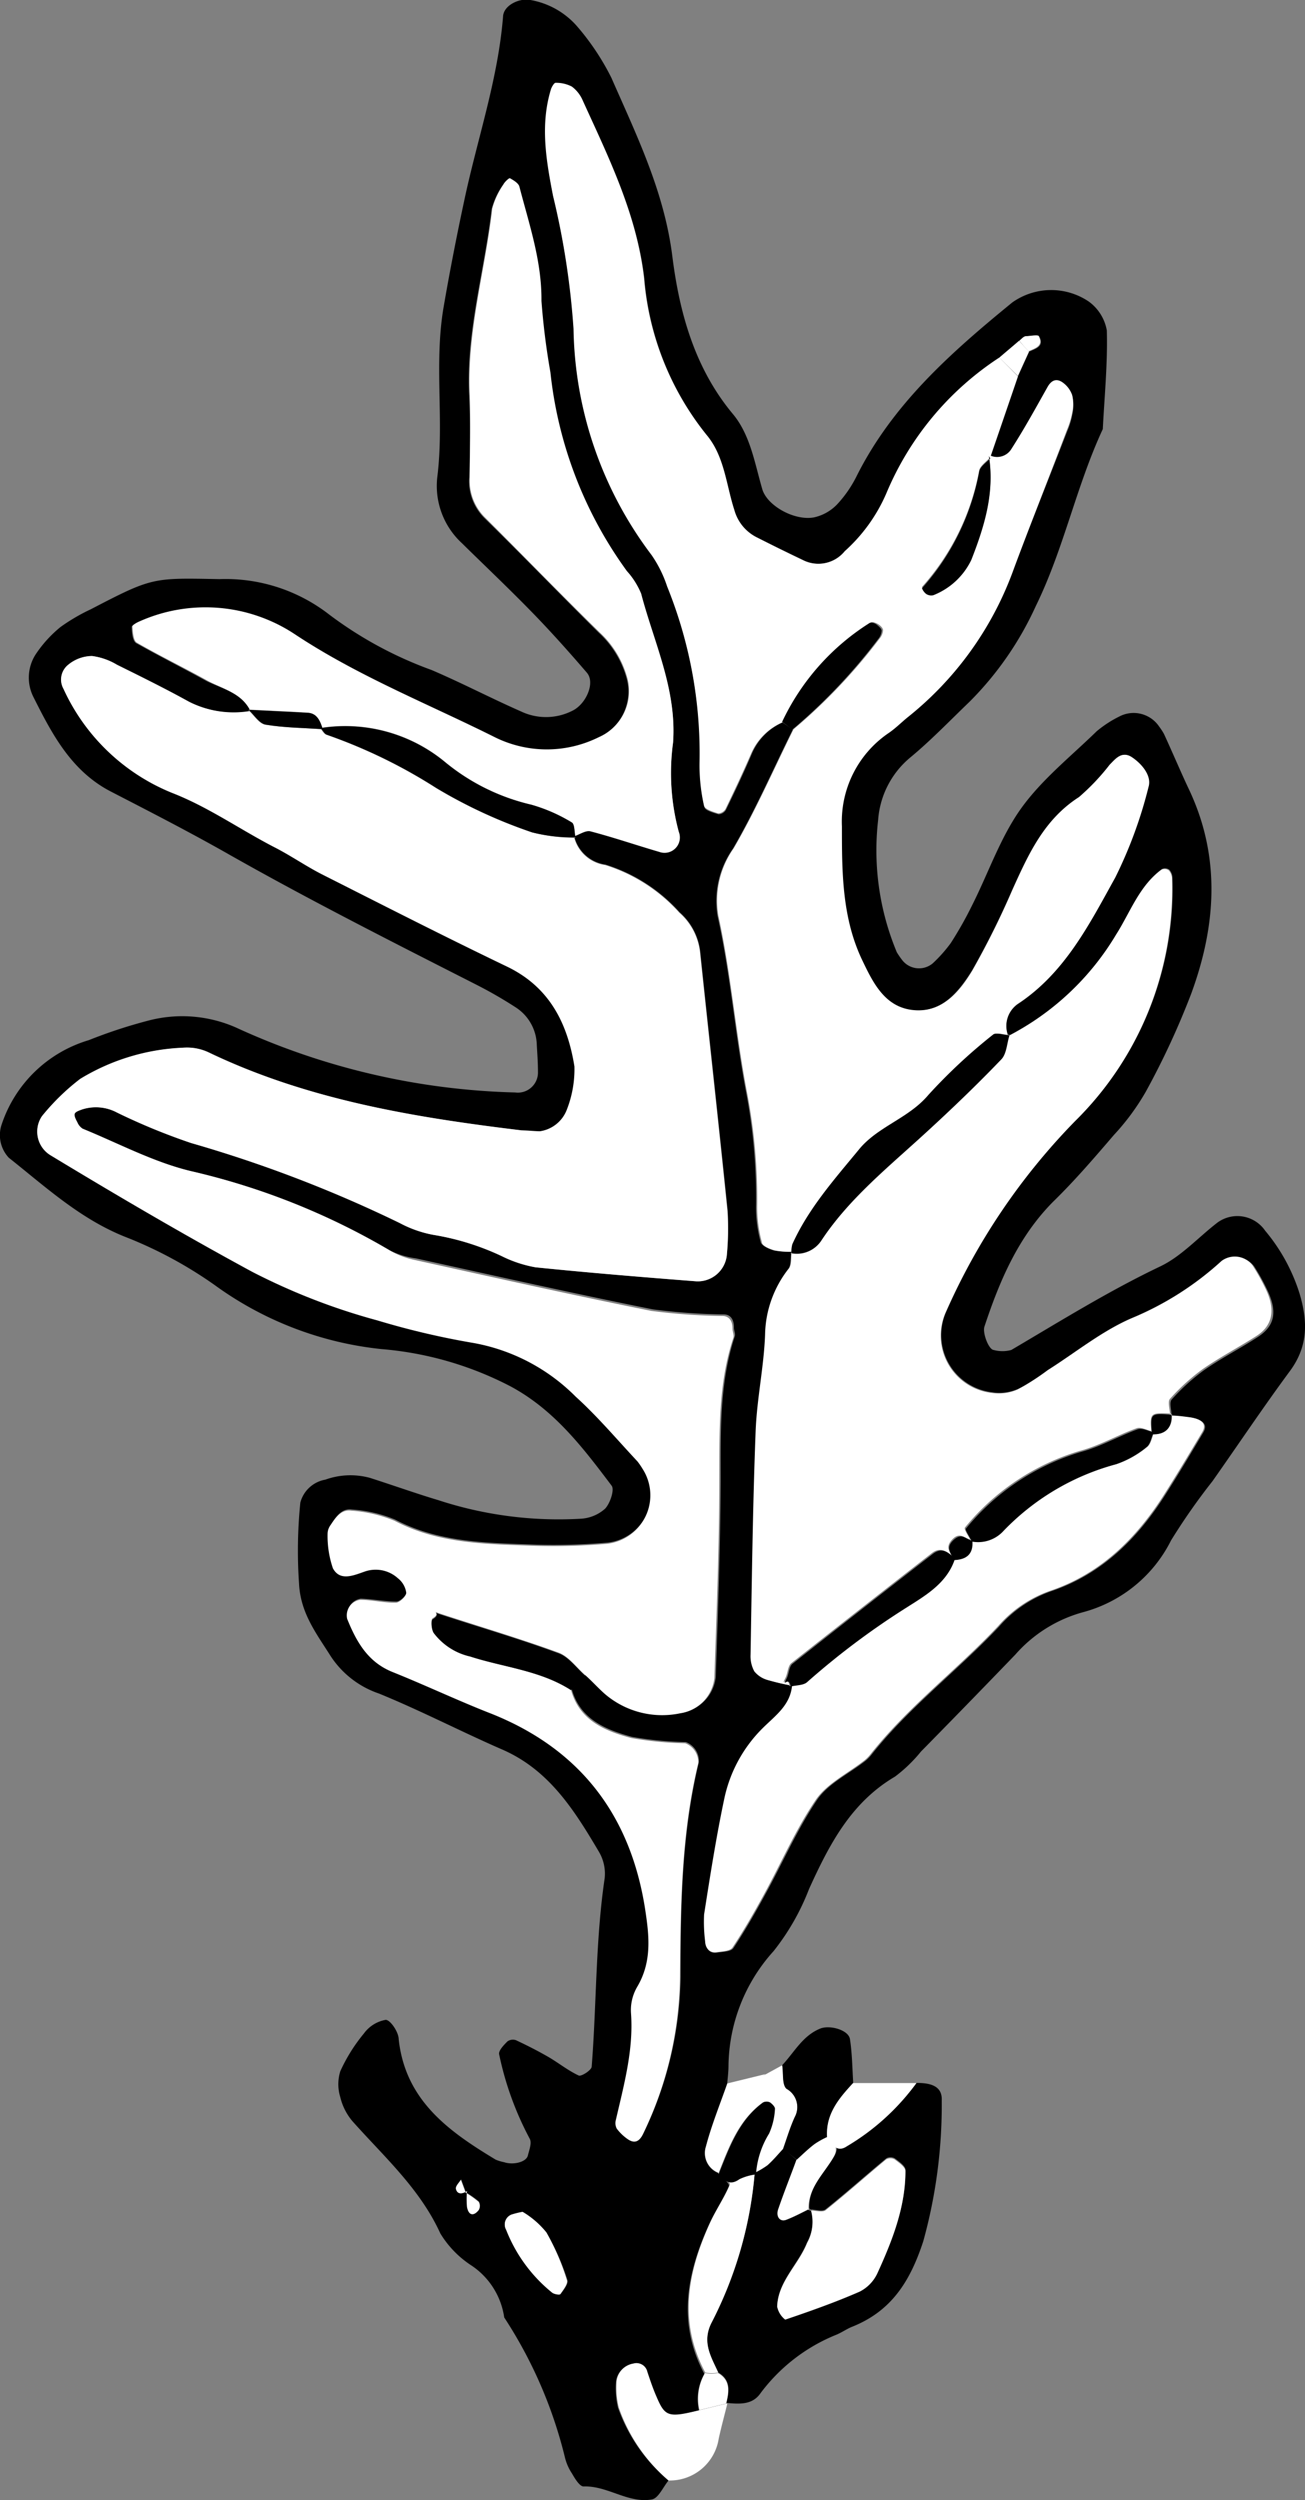 <svg xmlns="http://www.w3.org/2000/svg" viewBox="0 0 100.55 192.62"><rect x="0" y="0" width="100.55" height="192.62" fill="#808080" stroke="none"/><defs><style>.cls-1{fill:#fff;}</style></defs><title>Plant7</title><g id="Laag_2" data-name="Laag 2"><g id="Laag_1-2" data-name="Laag 1"><path d="M51.51,191.11c-.42.51-.78,1.37-1.28,1.46-1.83.33-3.41-1.07-5.27-1-.29,0-.65-.58-.89-1a3.89,3.89,0,0,1-.55-1.27,34.67,34.67,0,0,0-4.67-10.75,5.8,5.8,0,0,0-2.52-4,7.73,7.73,0,0,1-2.4-2.47c-1.58-3.47-4.35-5.92-6.79-8.67a4.46,4.46,0,0,1-.92-1.83,3.36,3.36,0,0,1,0-2,12.92,12.92,0,0,1,1.82-2.91,2.64,2.64,0,0,1,1.68-1.05c.35,0,1,.94,1,1.5.51,4.71,3.85,7.09,7.47,9.27a3.38,3.38,0,0,0,.66.2c.68.23,1.69,0,1.82-.51s.32-1,.14-1.31a24.26,24.26,0,0,1-2.35-6.49c-.07-.28.37-.73.64-1a.72.72,0,0,1,.66-.09c.83.39,1.66.81,2.46,1.27s1.53,1.06,2.37,1.45c.2.09,1-.42,1-.69.38-4.83.29-9.7,1-14.51a3.31,3.31,0,0,0-.42-2c-1.89-3.2-3.84-6.34-7.48-7.92-3.19-1.39-6.28-3-9.49-4.31a7.22,7.22,0,0,1-3.72-2.88c-1.11-1.76-2.33-3.32-2.44-5.6a37,37,0,0,1,.1-6.23A2.42,2.42,0,0,1,25.07,114a5.71,5.71,0,0,1,3.42-.14c1.76.56,3.51,1.19,5.28,1.72a29.78,29.78,0,0,0,11,1.43,3.06,3.06,0,0,0,1.85-.77c.39-.41.74-1.46.51-1.77-2.21-2.93-4.42-5.85-7.8-7.66a26.13,26.13,0,0,0-9.95-2.87A26.5,26.5,0,0,1,16.53,99a32.45,32.45,0,0,0-6.69-3.63C6.27,94,3.57,91.49.68,89.2a2.55,2.55,0,0,1-.56-2.54,10.1,10.1,0,0,1,6.72-6.52,38.62,38.62,0,0,1,4.6-1.51,10.27,10.27,0,0,1,6.75.54,54.68,54.68,0,0,0,21.51,5,1.55,1.55,0,0,0,1.75-1.58c0-.7-.05-1.39-.09-2.08a3.54,3.54,0,0,0-1.63-2.9,33.42,33.42,0,0,0-3-1.73c-6.39-3.25-12.78-6.48-19-10-3-1.71-6.1-3.3-9.18-4.89s-4.57-4.49-6-7.34a3.31,3.31,0,0,1,.27-3.34,9.48,9.48,0,0,1,1.84-2A14.64,14.64,0,0,1,7,46.94c4.75-2.47,4.75-2.42,9.91-2.32a13,13,0,0,1,8.43,2.71,30.15,30.15,0,0,0,7.91,4.29c2.34,1,4.59,2.18,6.91,3.2a4.48,4.48,0,0,0,4-.09c1-.52,1.72-2.13,1.06-2.9-1.35-1.57-2.74-3.13-4.19-4.62-1.78-1.83-3.63-3.58-5.45-5.37a6,6,0,0,1-1.89-5.05c.55-4.37-.26-8.74.49-13.13.47-2.73,1-5.45,1.58-8.16,1-4.75,2.61-9.35,3-14.23C38.8.42,40-.17,40.87,0a6.17,6.17,0,0,1,3.57,2,19.11,19.11,0,0,1,2.67,4c1.94,4.43,4.06,8.74,4.69,13.72.54,4.31,1.7,8.62,4.67,12.18,1.34,1.61,1.68,3.78,2.26,5.78.37,1.29,2.5,2.47,4,2.18a3.52,3.52,0,0,0,1.77-1A9.18,9.18,0,0,0,66,36.69C68.78,31.13,73.3,27.14,78,23.3a5.18,5.18,0,0,1,5.87-.08,3.49,3.49,0,0,1,1.41,2.24c.07,2.53-.18,5.06-.31,7.6-2.05,4.41-3,9.22-5.16,13.63a25.12,25.12,0,0,1-5.1,7.37c-1.51,1.45-3,3-4.56,4.29a6.89,6.89,0,0,0-2.49,4.83A20.39,20.39,0,0,0,69.1,73.37a6.42,6.42,0,0,0,.39.57,1.64,1.64,0,0,0,2.39.27,11,11,0,0,0,1.37-1.54,28.91,28.91,0,0,0,1.69-3c1.24-2.47,2.15-5.17,3.74-7.39s3.83-4,5.82-5.94a8.73,8.73,0,0,1,1.73-1.13,2.37,2.37,0,0,1,3.07.75,5.25,5.25,0,0,1,.38.58c.68,1.47,1.32,3,2,4.43,2.39,5.17,2,10.41.11,15.57a60.85,60.85,0,0,1-3.5,7.56,18.08,18.08,0,0,1-2.46,3.34c-1.51,1.76-3,3.5-4.68,5.14-2.7,2.72-4.13,6.1-5.3,9.63-.16.48.32,1.76.71,1.8a2.6,2.6,0,0,0,1.36,0c3.79-2.23,7.51-4.55,11.5-6.45,1.62-.78,2.92-2.24,4.39-3.37a2.6,2.6,0,0,1,3.67.63,14.05,14.05,0,0,1,2.65,4.84c.62,2.09.69,4-.71,5.93-2.07,2.8-4,5.69-6,8.53a48.5,48.5,0,0,0-3.19,4.56,10.66,10.66,0,0,1-6.81,5.54,10.69,10.69,0,0,0-5.19,3.26c-2.41,2.5-4.84,5-7.27,7.47a11.32,11.32,0,0,1-2,1.93c-3.4,2-5.07,5.25-6.62,8.65a18.15,18.15,0,0,1-2.74,4.8,13.39,13.39,0,0,0-3.47,8.82c0,.47-.06.93-.1,1.39-.56,1.61-1.21,3.2-1.64,4.84a1.64,1.64,0,0,0,1,2.06c.27.33.84.78.77,1-.43,1-1.08,1.95-1.53,2.95-1.72,3.78-2.45,7.6-.36,11.51a3.94,3.94,0,0,0-.41,2.83c-2.39.59-2.66.52-3.31-1-.28-.63-.5-1.29-.72-1.95a.86.86,0,0,0-1.08-.64,1.55,1.55,0,0,0-1.29,1.37,6.5,6.5,0,0,0,.16,2A13,13,0,0,0,51.51,191.11Zm27-164.85L77,27.55A23.13,23.13,0,0,0,68.3,38a12.79,12.79,0,0,1-3.21,4.46,2.62,2.62,0,0,1-3.11.74q-1.87-.89-3.72-1.83a3.35,3.35,0,0,1-1.68-2.08c-.64-2-.76-4.15-2.15-5.8a22.12,22.12,0,0,1-4.78-12c-.57-4.92-2.7-9.27-4.72-13.67a2.58,2.58,0,0,0-.84-1.08,2.6,2.6,0,0,0-1.26-.29c-.1,0-.29.31-.35.5-.81,2.75-.37,5.47.16,8.2a61.15,61.15,0,0,1,1.58,10.26,29.58,29.58,0,0,0,6,17.39,9.42,9.42,0,0,1,1.21,2.44,34.3,34.3,0,0,1,2.5,13.51,14.14,14.14,0,0,0,.35,3.42c0,.26.69.45,1.09.57a.7.7,0,0,0,.56-.34c.7-1.43,1.38-2.87,2-4.33a4.63,4.63,0,0,1,2.36-2.41c.27.18.53.36.79.56-1.52,3.06-2.89,6.22-4.61,9.17a7,7,0,0,0-1.18,5.19c1,4.49,1.34,9.08,2.2,13.58A43.43,43.43,0,0,1,58.25,93a10.27,10.27,0,0,0,.36,2.7c.08.29.64.53,1,.64a6.06,6.06,0,0,0,1.36.1c-.07.44,0,1-.22,1.31A8.37,8.37,0,0,0,59,102.8c-.09,2.51-.64,5-.73,7.51-.22,5.72-.29,11.45-.39,17.18a2.42,2.42,0,0,0,.29,1.28,2,2,0,0,0,1,.66,18.2,18.2,0,0,0,1.94.45c-.14,1.55-1.35,2.35-2.3,3.33a10.78,10.78,0,0,0-2.93,5.43c-.62,2.94-1.08,5.92-1.55,8.89a12,12,0,0,0,.08,2.07c0,.6.29.92.85.84s1.06-.08,1.25-.35c.89-1.34,1.69-2.74,2.46-4.15,1.34-2.43,2.45-5,4-7.29.87-1.26,2.46-2,3.73-3a3.25,3.25,0,0,0,.48-.5c2.9-3.65,6.63-6.46,9.8-9.83a9.49,9.49,0,0,1,4-2.72c3.92-1.32,6.68-4.07,8.84-7.49,1-1.56,1.94-3.15,2.89-4.74.37-.62,0-1-1.06-1.16-.46-.06-.92-.08-1.38-.12,0-.43-.19-1,0-1.25a16,16,0,0,1,2.55-2.31c1.32-.91,2.76-1.65,4.11-2.53s1.48-2,.71-3.62a16,16,0,0,0-1-1.8,1.71,1.71,0,0,0-2.4-.36,23.71,23.71,0,0,1-6.93,4.41c-2.31.91-4.32,2.6-6.46,4A19.71,19.71,0,0,1,78.46,107a3.58,3.58,0,0,1-2,.27,4.44,4.44,0,0,1-3.59-6.13,49.76,49.76,0,0,1,10-14.81,25.1,25.1,0,0,0,7.47-18.68,1,1,0,0,0-.24-.64.56.56,0,0,0-.56-.06c-1.73,1.24-2.42,3.27-3.5,5a20.74,20.74,0,0,1-8.37,7.88,2.08,2.08,0,0,1,.74-2.46C82,75,83.92,71.24,85.9,67.64a34.15,34.15,0,0,0,2.57-7c.25-.86-.5-1.74-1.3-2.28s-1.25.14-1.69.58a17.12,17.12,0,0,1-2.37,2.5c-2.7,1.73-3.9,4.43-5.14,7.17a63.34,63.34,0,0,1-3.08,6.17c-1,1.59-2.24,3.15-4.29,3.08-2.43-.08-3.37-2.1-4.27-4-1.53-3.24-1.51-6.72-1.5-10.17a8.25,8.25,0,0,1,3.52-7.14c.57-.4,1.07-.89,1.61-1.32a25.69,25.69,0,0,0,8-11.07c1.4-3.66,2.85-7.29,4.27-10.94a6.27,6.27,0,0,0,.4-1.32,3.11,3.11,0,0,0,0-1.36,2,2,0,0,0-.77-1c-.49-.32-.86-.1-1.13.38-.9,1.6-1.8,3.19-2.77,4.75a1.29,1.29,0,0,1-1.75.47l.1.08c.72-2.09,1.43-4.17,2.14-6.26l.85-1.87c.51-.23,1.18-.4.78-1.16-.08-.16-.68-.08-1,0C78.85,25.92,78.7,26.13,78.54,26.26ZM36,168.8A7.23,7.23,0,0,0,36,170c.12.66.5.75.9.25a.64.64,0,0,0,0-.63,7.51,7.51,0,0,0-1-.71l-.37-1c-.14.22-.42.47-.39.66C35.2,169.05,35.56,169.09,36,168.8Zm-16.7-114a7.62,7.62,0,0,1-4.71-.72c-1.82-1-3.69-1.93-5.55-2.85a5,5,0,0,0-1.94-.68,2.92,2.92,0,0,0-1.83.67,1.46,1.46,0,0,0-.37,1.86,15.67,15.67,0,0,0,8.33,8c2.84,1.1,5.29,2.85,8,4.22,1.23.63,2.38,1.43,3.61,2.06,4.75,2.4,9.49,4.82,14.28,7.12,3.29,1.58,4.67,4.39,5.2,7.7a8.57,8.57,0,0,1-.6,3.36,2.62,2.62,0,0,1-2.07,1.63c-.46,0-.93,0-1.39-.07-8.28-1-16.48-2.32-24.12-6a3.87,3.87,0,0,0-2-.37,16.52,16.52,0,0,0-7.9,2.4A17.08,17.08,0,0,0,3.23,86a2.13,2.13,0,0,0,.65,3c5.13,3.1,10.3,6.14,15.58,9a48.47,48.47,0,0,0,9.66,3.64,60.83,60.83,0,0,0,7.41,1.74,14.79,14.79,0,0,1,7.87,4.13c1.69,1.58,3.19,3.36,4.77,5a5.72,5.72,0,0,1,.39.57,3.76,3.76,0,0,1-2.72,5.77,49,49,0,0,1-5.55.16c-3.7-.14-7.41-.13-10.84-1.93a10.59,10.59,0,0,0-3.34-.78c-.77-.11-1.21.54-1.59,1.12a1.1,1.1,0,0,0-.23.65,7.71,7.71,0,0,0,.41,2.67c.54,1,1.57.56,2.43.26a2.55,2.55,0,0,1,2.58.51,1.71,1.71,0,0,1,.64,1.11c0,.27-.51.77-.8.77-.92,0-1.83-.19-2.75-.22a1.21,1.21,0,0,0-1,1.47c.71,1.75,1.58,3.32,3.49,4.09,2.57,1,5.09,2.19,7.66,3.23,6.81,2.78,10.67,7.85,11.8,15,.32,2.06.56,4.13-.63,6.08a3.5,3.5,0,0,0-.45,2c.2,2.83-.55,5.51-1.17,8.21a.92.92,0,0,0,.07.66,3.64,3.64,0,0,0,.9.85c.51.32.86.12,1.12-.43a28.41,28.41,0,0,0,2.85-12c0-5.56.09-11.12,1.41-16.57a1.56,1.56,0,0,0-1-1.54,27,27,0,0,1-4.15-.4c-2-.54-4-1.34-4.65-3.69l1.11-1.12c.5.48,1,1,1.5,1.44a6.78,6.78,0,0,0,5.83,1.5,3.1,3.1,0,0,0,2.66-2.76c.17-5.08.36-10.17.38-15.25,0-3.7-.1-7.39,1.09-11,.06-.2-.08-.45-.07-.67,0-.57-.23-1-.78-1a47.1,47.1,0,0,1-5.47-.39c-6.1-1.22-12.18-2.59-18.26-3.93A6.3,6.3,0,0,1,30,96.32a54,54,0,0,0-15.33-6.09c-2.88-.69-5.58-2.14-8.35-3.27a1.08,1.08,0,0,1-.41-.5c-.11-.2-.26-.47-.2-.65s.36-.25.57-.33A3.45,3.45,0,0,1,9,85.71a48.12,48.12,0,0,0,5.74,2.36,99.66,99.66,0,0,1,16.06,6.16,8.9,8.9,0,0,0,2.59.91,19.8,19.8,0,0,1,5.27,1.64,9.57,9.57,0,0,0,2.6.86c4.12.42,8.26.76,12.39,1.08a2.25,2.25,0,0,0,2.35-2,22,22,0,0,0,.07-3.44c-.68-6.67-1.42-13.33-2.12-20a4.75,4.75,0,0,0-1.59-3,12.79,12.79,0,0,0-5.71-3.67,2.89,2.89,0,0,1-2.41-2.2c.42-.14.9-.48,1.26-.39,1.79.47,3.54,1.07,5.32,1.59A1.18,1.18,0,0,0,52.3,64.1a17.44,17.44,0,0,1-.44-6.88c.29-4.11-1.51-7.68-2.46-11.47A6,6,0,0,0,48.3,44a31.77,31.77,0,0,1-5.94-15.27,54.72,54.72,0,0,1-.69-5.5c0-3.08-1-5.91-1.7-8.81-.07-.27-.45-.49-.73-.65-.06,0-.38.26-.48.46a5.94,5.94,0,0,0-.88,1.88c-.55,4.81-2,9.52-1.73,14.44.1,2.08.08,4.17,0,6.25a4,4,0,0,0,1.18,3.12c3,2.94,5.86,5.91,8.82,8.84a7.44,7.44,0,0,1,2.13,3.5,3.87,3.87,0,0,1-2.2,4.58,9,9,0,0,1-8,0c-5.16-2.58-10.53-4.7-15.39-7.92a12.46,12.46,0,0,0-12-1c-.21.09-.56.28-.54.39,0,.43.07,1.08.34,1.24,1.78,1,3.64,1.94,5.44,2.93C17.18,53.09,18.63,53.39,19.3,54.78Zm21,115.63a7.52,7.52,0,0,0-.89.21.82.82,0,0,0-.41,1.17,11.65,11.65,0,0,0,3.57,4.81c.15.12.57.2.63.13.23-.33.61-.8.52-1.08A18.48,18.48,0,0,0,42.1,172,6.83,6.83,0,0,0,40.26,170.41Z"/><path d="M70.62,160.48c1,0,2,.19,1.94,1.35a39.23,39.23,0,0,1-1.42,10.84c-1,3.07-2.44,5.38-5.47,6.59-.43.17-.81.45-1.23.62a13.66,13.66,0,0,0-5.89,4.57c-.62.84-1.59.77-2.51.69l-.07,0c.21-.89.36-1.77-.63-2.35-.57-1.2-1.26-2.31-.54-3.79a30.72,30.72,0,0,0,3.35-11.6,6.78,6.78,0,0,0,1-.59c.44-.39.82-.85,1.22-1.28l1,.87c-.46,1.28-1,2.54-1.37,3.85-.16.57.21.93.62.76.63-.24,1.24-.57,1.85-.87a3.35,3.35,0,0,1-.28,2.61c-.67,1.69-2.23,3-2.3,4.89a1.72,1.72,0,0,0,.62,1c1.94-.66,3.87-1.34,5.74-2.16a3,3,0,0,0,1.38-1.45c1.1-2.5,2.16-5,2.14-7.84,0-.31-.5-.65-.83-.9a.68.68,0,0,0-.65,0c-1.57,1.3-3.09,2.66-4.68,3.93-.26.21-.83,0-1.25,0-.12-1.72,1.17-2.79,1.92-4.1.46-.79,0-1.13-.47-1.56l-.07.08c.37.53.78,1.14,1.52.64A17.89,17.89,0,0,0,70.62,160.48Z"/><path class="cls-1" d="M51.51,191.11a13,13,0,0,1-3.84-5.64,6.5,6.5,0,0,1-.16-2,1.55,1.55,0,0,1,1.29-1.37.86.86,0,0,1,1.08.64c.22.66.44,1.32.72,1.95.65,1.52.92,1.59,3.31,1l2.06-.5.07,0c-.22.89-.46,1.78-.66,2.68A3.81,3.81,0,0,1,51.51,191.11Z"/><path class="cls-1" d="M60.34,165.55c-.4.43-.78.89-1.22,1.28a6.78,6.78,0,0,1-1,.59l.1.11a6.81,6.81,0,0,1,1-3.14,5.29,5.29,0,0,0,.45-1.88c0-.16-.21-.4-.38-.52a.59.59,0,0,0-.52,0c-1.89,1.37-2.63,3.48-3.44,5.53l.07-.1a1.64,1.64,0,0,1-1-2.06c.43-1.64,1.08-3.23,1.64-4.84l2.94-.72-.21.14,1.5-.82c.1.62,0,1.51.33,1.82a1.61,1.61,0,0,1,.64,2.17C60.88,163.89,60.63,164.73,60.34,165.55Z"/><path d="M60.34,165.55c.29-.82.54-1.66.9-2.45a1.61,1.61,0,0,0-.64-2.17c-.36-.31-.23-1.2-.33-1.82.94-1,1.56-2.25,2.91-2.81.74-.31,2.2.09,2.31.81.17,1.12.18,2.25.25,3.38-1.14,1.19-2.15,2.44-2,4.23l.07-.08a6.19,6.19,0,0,0-1,.56c-.49.37-.93.81-1.39,1.22Z"/><path class="cls-1" d="M63.73,164.72c-.14-1.79.87-3,2-4.23h4.88a17.89,17.89,0,0,1-5.37,4.88C64.51,165.86,64.1,165.25,63.73,164.72Z"/><path d="M58.77,159.93l.21-.14Z"/><path class="cls-1" d="M44,130.22c.66,2.35,2.63,3.15,4.65,3.69a27,27,0,0,0,4.15.4,1.56,1.56,0,0,1,1,1.54c-1.32,5.45-1.36,11-1.41,16.57a28.41,28.41,0,0,1-2.85,12c-.26.55-.61.75-1.12.43a3.64,3.64,0,0,1-.9-.85.92.92,0,0,1-.07-.66c.62-2.7,1.37-5.38,1.17-8.21a3.5,3.5,0,0,1,.45-2c1.19-2,.95-4,.63-6.08-1.13-7.2-5-12.27-11.8-15-2.57-1-5.09-2.2-7.66-3.23-1.91-.77-2.78-2.34-3.49-4.09a1.21,1.21,0,0,1,1-1.47c.92,0,1.83.24,2.75.22.29,0,.81-.5.8-.77a1.71,1.71,0,0,0-.64-1.11,2.55,2.55,0,0,0-2.58-.51c-.86.3-1.89.75-2.43-.26a7.71,7.71,0,0,1-.41-2.67,1.1,1.1,0,0,1,.23-.65c.38-.58.82-1.23,1.59-1.12a10.59,10.59,0,0,1,3.34.78c3.43,1.8,7.14,1.79,10.84,1.93a49,49,0,0,0,5.55-.16,3.76,3.76,0,0,0,2.72-5.77,5.72,5.72,0,0,0-.39-.57c-1.58-1.69-3.08-3.47-4.77-5a14.79,14.79,0,0,0-7.87-4.13,60.83,60.83,0,0,1-7.41-1.74A48.47,48.47,0,0,1,19.46,98C14.18,95.14,9,92.1,3.88,89a2.13,2.13,0,0,1-.65-3,17.08,17.08,0,0,1,2.95-2.88,16.52,16.52,0,0,1,7.9-2.4,3.87,3.87,0,0,1,2,.37c7.64,3.65,15.84,5,24.12,6,.46,0,.93.06,1.39.07a2.62,2.62,0,0,0,2.07-1.63,8.57,8.57,0,0,0,.6-3.36c-.53-3.31-1.91-6.12-5.2-7.7-4.79-2.3-9.53-4.72-14.28-7.12-1.23-.63-2.38-1.43-3.61-2.06-2.66-1.37-5.11-3.12-7.95-4.22a15.67,15.67,0,0,1-8.33-8,1.46,1.46,0,0,1,.37-1.86,2.92,2.92,0,0,1,1.83-.67A5,5,0,0,1,9,51.21c1.86.92,3.73,1.84,5.55,2.85a7.62,7.62,0,0,0,4.71.72l-.14-.09c.43.4.82,1.06,1.31,1.14,1.45.24,2.93.25,4.4.35l-.16-.08c.15.17.27.43.46.5a40.31,40.31,0,0,1,8.46,4.11A38.14,38.14,0,0,0,41,64.13a13,13,0,0,0,3.33.41l-.11-.09a2.89,2.89,0,0,0,2.41,2.2,12.79,12.79,0,0,1,5.71,3.67,4.75,4.75,0,0,1,1.59,3c.7,6.66,1.44,13.32,2.12,20A22,22,0,0,1,56,96.72a2.25,2.25,0,0,1-2.35,2c-4.13-.32-8.27-.66-12.39-1.08a9.57,9.57,0,0,1-2.6-.86,19.8,19.8,0,0,0-5.27-1.64,8.9,8.9,0,0,1-2.59-.91,99.66,99.66,0,0,0-16.06-6.16A48.12,48.12,0,0,1,9,85.71a3.45,3.45,0,0,0-2.67-.23c-.21.08-.51.17-.57.33s.09.45.2.65a1.08,1.08,0,0,0,.41.5c2.77,1.13,5.47,2.58,8.35,3.27A54,54,0,0,1,30,96.32a6.3,6.3,0,0,0,1.93.75c6.08,1.34,12.16,2.71,18.26,3.93a47.1,47.1,0,0,0,5.47.39c.55,0,.79.43.78,1,0,.22.13.47.07.67-1.19,3.58-1.07,7.27-1.09,11,0,5.08-.21,10.17-.38,15.25A3.1,3.1,0,0,1,52.42,132a6.78,6.78,0,0,1-5.83-1.5c-.52-.46-1-1-1.5-1.44-.68-.59-1.27-1.45-2.07-1.74-3-1.09-6.07-2-9.12-3-.88-.29.22-.11-.57.37-.15.09-.11.8.07,1.07a4.85,4.85,0,0,0,2.81,1.81C38.8,128.47,41.61,128.69,44,130.22Z"/><path class="cls-1" d="M78.43,29,76.3,35.22c-.29.34-.76.65-.85,1a18.46,18.46,0,0,1-4.41,9,1,1,0,0,0,.32.44.7.7,0,0,0,.55.1,5.46,5.46,0,0,0,2.93-2.72c1-2.55,1.81-5.15,1.35-8a1.29,1.29,0,0,0,1.75-.47c1-1.56,1.87-3.15,2.77-4.75.27-.48.64-.7,1.13-.38a2,2,0,0,1,.77,1,3.11,3.11,0,0,1,0,1.36,6.27,6.27,0,0,1-.4,1.32C80.8,36.85,79.35,40.48,78,44.14a25.69,25.69,0,0,1-8,11.07c-.54.43-1,.92-1.61,1.32a8.25,8.25,0,0,0-3.52,7.14c0,3.45,0,6.93,1.5,10.17.9,1.89,1.84,3.91,4.27,4,2.05.07,3.34-1.49,4.29-3.08A63.34,63.34,0,0,0,78,68.58c1.24-2.74,2.44-5.44,5.14-7.17a17.12,17.12,0,0,0,2.37-2.5c.44-.44.94-1.07,1.69-.58s1.55,1.42,1.3,2.28a34.15,34.15,0,0,1-2.57,7c-2,3.6-3.88,7.35-7.51,9.73a2.08,2.08,0,0,0-.74,2.46l.13-.06c-.43,0-1-.24-1.26,0a42,42,0,0,0-5,4.66c-1.53,1.82-3.92,2.43-5.37,4.23-1.87,2.3-3.87,4.52-5.11,7.27a2.15,2.15,0,0,0-.07.68l.06-.14a6.06,6.06,0,0,1-1.36-.1c-.39-.11-1-.35-1-.64a10.27,10.27,0,0,1-.36-2.7,43.43,43.43,0,0,0-.79-8.87c-.86-4.5-1.22-9.09-2.2-13.58a7,7,0,0,1,1.18-5.19c1.72-2.95,3.09-6.11,4.61-9.17a43.13,43.13,0,0,0,6.64-7,1.12,1.12,0,0,0,.26-.63c0-.16-.2-.36-.36-.46s-.46-.22-.57-.14a18.12,18.12,0,0,0-6.76,7.67A4.63,4.63,0,0,0,57.9,58c-.63,1.46-1.31,2.9-2,4.33a.7.7,0,0,1-.56.34c-.4-.12-1-.31-1.09-.57a14.14,14.14,0,0,1-.35-3.42,34.3,34.3,0,0,0-2.5-13.51,9.42,9.42,0,0,0-1.21-2.44,29.58,29.58,0,0,1-6-17.39,61.15,61.15,0,0,0-1.58-10.26c-.53-2.73-1-5.45-.16-8.2.06-.19.25-.5.35-.5a2.6,2.6,0,0,1,1.26.29,2.58,2.58,0,0,1,.84,1.08c2,4.4,4.15,8.75,4.72,13.67A22.12,22.12,0,0,0,54.43,33.5c1.39,1.65,1.51,3.84,2.15,5.8a3.35,3.35,0,0,0,1.68,2.08q1.85.94,3.72,1.83a2.62,2.62,0,0,0,3.11-.74A12.79,12.79,0,0,0,68.3,38,23.13,23.13,0,0,1,77,27.55Z"/><path class="cls-1" d="M61.06,129.88a18.2,18.2,0,0,1-1.94-.45,2,2,0,0,1-1-.66,2.42,2.42,0,0,1-.29-1.28c.1-5.73.17-11.46.39-17.18.09-2.51.64-5,.73-7.51a8.37,8.37,0,0,1,1.83-5.06c.24-.31.15-.87.22-1.31l-.06.14a2.24,2.24,0,0,0,2.33-1c2.19-3.24,5.2-5.65,8-8.25,2-1.83,4-3.72,5.84-5.67.41-.42.43-1.22.63-1.85l-.13.06A20.74,20.74,0,0,0,86,72c1.08-1.69,1.77-3.72,3.5-5a.56.56,0,0,1,.56.06,1,1,0,0,1,.24.64,25.1,25.1,0,0,1-7.47,18.68,49.76,49.76,0,0,0-10,14.81,4.44,4.44,0,0,0,3.59,6.13,3.58,3.58,0,0,0,2-.27,19.71,19.71,0,0,0,2.31-1.49c2.14-1.35,4.15-3,6.46-4a23.71,23.71,0,0,0,6.93-4.41,1.71,1.71,0,0,1,2.4.36,16,16,0,0,1,1,1.8c.77,1.59.55,2.81-.71,3.62s-2.79,1.62-4.11,2.53a16,16,0,0,0-2.55,2.31c-.21.23,0,.82,0,1.25l.07-.11c-1.63-.07-1.63-.07-1.5,1.51l.13-.11c-.43-.1-.92-.39-1.27-.27-1.47.53-2.86,1.34-4.36,1.74a18.13,18.13,0,0,0-8.87,5.91c-.11.12.29.68.45,1l.08-.07c-.5,0-.88-.69-1.52,0s0,1,0,1.53l.13-.1c-.48-.5-1-.92-1.69-.39q-5.43,4.22-10.83,8.48c-.27.22-.27.77-.45,1.13-.41.84.17-.29.31.62Z"/><path class="cls-1" d="M19.3,54.78c-.67-1.39-2.12-1.69-3.32-2.34-1.8-1-3.66-1.9-5.44-2.93-.27-.16-.3-.81-.34-1.24,0-.11.33-.3.54-.39a12.46,12.46,0,0,1,12,1c4.86,3.22,10.23,5.34,15.39,7.92a9,9,0,0,0,8,0,3.87,3.87,0,0,0,2.2-4.58,7.44,7.44,0,0,0-2.13-3.5c-3-2.93-5.87-5.9-8.82-8.84a4,4,0,0,1-1.18-3.12c0-2.08.06-4.17,0-6.25-.25-4.92,1.18-9.63,1.73-14.44a5.94,5.94,0,0,1,.88-1.88c.1-.2.42-.49.48-.46.28.16.66.38.73.65.75,2.9,1.73,5.73,1.7,8.81a54.72,54.72,0,0,0,.69,5.5A31.77,31.77,0,0,0,48.3,44a6,6,0,0,1,1.1,1.74c1,3.79,2.75,7.36,2.46,11.47a17.44,17.44,0,0,0,.44,6.88,1.18,1.18,0,0,1-1.49,1.55c-1.78-.52-3.53-1.12-5.32-1.59-.36-.09-.84.25-1.26.39l.11.09c-.09-.4-.05-1-.29-1.16A12.62,12.62,0,0,0,40.94,62a16.2,16.2,0,0,1-6.65-3.3,12.07,12.07,0,0,0-9.58-2.62l.16.08c-.2-.62-.44-1.21-1.2-1.26-1.51-.09-3-.15-4.51-.23Z"/><path class="cls-1" d="M90.19,109.06c.46,0,.92.06,1.38.12,1.06.13,1.43.54,1.06,1.16-.95,1.59-1.9,3.18-2.89,4.74-2.16,3.42-4.92,6.17-8.84,7.49a9.49,9.49,0,0,0-4,2.72c-3.17,3.37-6.9,6.18-9.8,9.83a3.25,3.25,0,0,1-.48.5c-1.27,1-2.86,1.77-3.73,3-1.56,2.28-2.67,4.86-4,7.29-.77,1.41-1.57,2.81-2.46,4.15-.19.27-.82.29-1.25.35s-.83-.24-.85-.84a12,12,0,0,1-.08-2.07c.47-3,.93-5.95,1.55-8.89a10.78,10.78,0,0,1,2.93-5.43c1-1,2.16-1.78,2.3-3.33l-.14.06c.43-.11,1-.08,1.27-.34a59,59,0,0,1,7.62-5.72c1.47-.94,3.15-1.88,3.77-3.78l-.13.1c1,0,1.57-.43,1.47-1.5l-.08.07a2.64,2.64,0,0,0,2.45-.83A18.83,18.83,0,0,1,86,112.81a7.48,7.48,0,0,0,2.37-1.31c.31-.22.38-.75.56-1.15l-.13.11c1,0,1.56-.46,1.5-1.51Z"/><path class="cls-1" d="M58.15,167.42A30.72,30.72,0,0,1,54.8,179c-.72,1.48,0,2.59.54,3.79a2.5,2.5,0,0,1-1,0c-2.09-3.91-1.36-7.73.36-11.51.45-1,1.1-1.93,1.53-2.95.07-.18-.5-.63-.77-1l-.07.1c.44.48.84.93,1.6.39a4,4,0,0,1,1.28-.37Z"/><path class="cls-1" d="M40.26,170.41A6.83,6.83,0,0,1,42.1,172a18.48,18.48,0,0,1,1.58,3.68c.09.28-.29.75-.52,1.08-.06.07-.48,0-.63-.13A11.65,11.65,0,0,1,39,171.79a.82.82,0,0,1,.41-1.17A7.52,7.52,0,0,1,40.26,170.41Z"/><path class="cls-1" d="M54.32,182.83a2.5,2.5,0,0,0,1,0c1,.58.84,1.46.63,2.35l-2.06.5A3.94,3.94,0,0,1,54.32,182.83Z"/><path class="cls-1" d="M35.88,168.94a7.51,7.51,0,0,1,1,.71.64.64,0,0,1,0,.63c-.4.5-.78.41-.9-.25a7.23,7.23,0,0,1,0-1.23Z"/><path class="cls-1" d="M36,168.8c-.44.29-.8.25-.88-.19,0-.19.25-.44.39-.66l.37,1Z"/><path class="cls-1" d="M78.54,26.25c.16-.12.31-.33.49-.35.35,0,1-.13,1,0,.4.76-.27.93-.78,1.16C79,26.81,78.78,26.54,78.54,26.25Z"/><path class="cls-1" d="M79.28,27.09c-.29.62-.57,1.25-.85,1.87L77,27.55l1.52-1.29C78.78,26.54,79,26.81,79.28,27.09Z"/><path class="cls-1" d="M62.35,170.3c.42,0,1,.17,1.25,0,1.59-1.27,3.11-2.63,4.68-3.93a.68.68,0,0,1,.65,0c.33.25.83.59.83.9,0,2.8-1,5.34-2.14,7.84a3,3,0,0,1-1.38,1.45c-1.87.82-3.8,1.5-5.74,2.16a1.72,1.72,0,0,1-.62-1c.07-1.93,1.63-3.2,2.3-4.89a3.35,3.35,0,0,0,.28-2.61Z"/><path class="cls-1" d="M61.36,166.42c.46-.41.9-.85,1.39-1.22a6.19,6.19,0,0,1,1-.56c.44.43.93.77.47,1.56-.75,1.31-2,2.38-1.92,4.1l.11-.14c-.61.3-1.22.63-1.85.87-.41.17-.78-.19-.62-.76C60.37,169,60.9,167.7,61.36,166.42Z"/><path d="M58.25,167.53a4,4,0,0,0-1.28.37c-.76.54-1.16.09-1.6-.39.81-2,1.55-4.16,3.44-5.53a.59.59,0,0,1,.52,0c.17.12.41.36.38.52a5.29,5.29,0,0,1-.45,1.88A6.81,6.81,0,0,0,58.25,167.53Z"/><path d="M24.71,56.1a12.07,12.07,0,0,1,9.58,2.62A16.2,16.2,0,0,0,40.94,62a12.62,12.62,0,0,1,3.11,1.36c.24.13.2.76.29,1.16A13,13,0,0,1,41,64.13a38.14,38.14,0,0,1-7.38-3.42,40.31,40.31,0,0,0-8.46-4.11C25,56.53,24.86,56.27,24.71,56.1Z"/><path d="M44,130.22c-2.37-1.53-5.18-1.75-7.77-2.59a4.85,4.85,0,0,1-2.81-1.81c-.18-.27-.22-1-.07-1.07.79-.48-.31-.66.57-.37,3.05,1,6.12,1.89,9.12,3,.8.29,1.39,1.15,2.07,1.74Z"/><path d="M19.16,54.69c1.5.08,3,.14,4.51.23.76,0,1,.64,1.2,1.26-1.47-.1-2.95-.11-4.4-.35C20,55.75,19.59,55.09,19.16,54.69Z"/><path d="M77.78,79.77c-.2.63-.22,1.43-.63,1.85-1.88,1.95-3.84,3.84-5.84,5.67-2.84,2.6-5.85,5-8,8.25a2.24,2.24,0,0,1-2.33,1,2.15,2.15,0,0,1,.07-.68c1.24-2.75,3.24-5,5.11-7.27,1.45-1.8,3.84-2.41,5.37-4.23a42,42,0,0,1,5-4.66C76.75,79.53,77.35,79.75,77.78,79.77Z"/><path d="M76.19,35.14c.46,2.8-.33,5.4-1.35,8a5.46,5.46,0,0,1-2.93,2.72.7.7,0,0,1-.55-.1,1,1,0,0,1-.32-.44,18.46,18.46,0,0,0,4.41-9c.09-.39.56-.7.85-1Z"/><path d="M60.26,55.62A18.12,18.12,0,0,1,67,48c.11-.08.41,0,.57.14s.36.3.36.46a1.12,1.12,0,0,1-.26.63,43.13,43.13,0,0,1-6.64,7C60.79,56,60.53,55.8,60.26,55.62Z"/><path d="M73.58,120.1c-.62,1.9-2.3,2.84-3.77,3.78a59,59,0,0,0-7.62,5.72c-.29.26-.84.23-1.27.34-.14-.91-.72.22-.31-.62.18-.36.18-.91.45-1.13q5.39-4.27,10.83-8.48C72.58,119.18,73.1,119.6,73.58,120.1Z"/><path d="M88.89,110.35c-.18.4-.25.93-.56,1.15A7.48,7.48,0,0,1,86,112.81a18.83,18.83,0,0,0-8.67,5.13,2.64,2.64,0,0,1-2.45.83c-.16-.36-.56-.92-.45-1a18.13,18.13,0,0,1,8.87-5.91c1.5-.4,2.89-1.21,4.36-1.74C88,110,88.46,110.25,88.89,110.35Z"/><path d="M90.26,109c.06,1-.45,1.55-1.5,1.51C88.63,108.88,88.63,108.88,90.26,109Z"/><path d="M74.92,118.7c.1,1.07-.49,1.48-1.47,1.5-.06-.5-.69-.87,0-1.53S74.42,118.65,74.92,118.7Z"/></g></g></svg>
